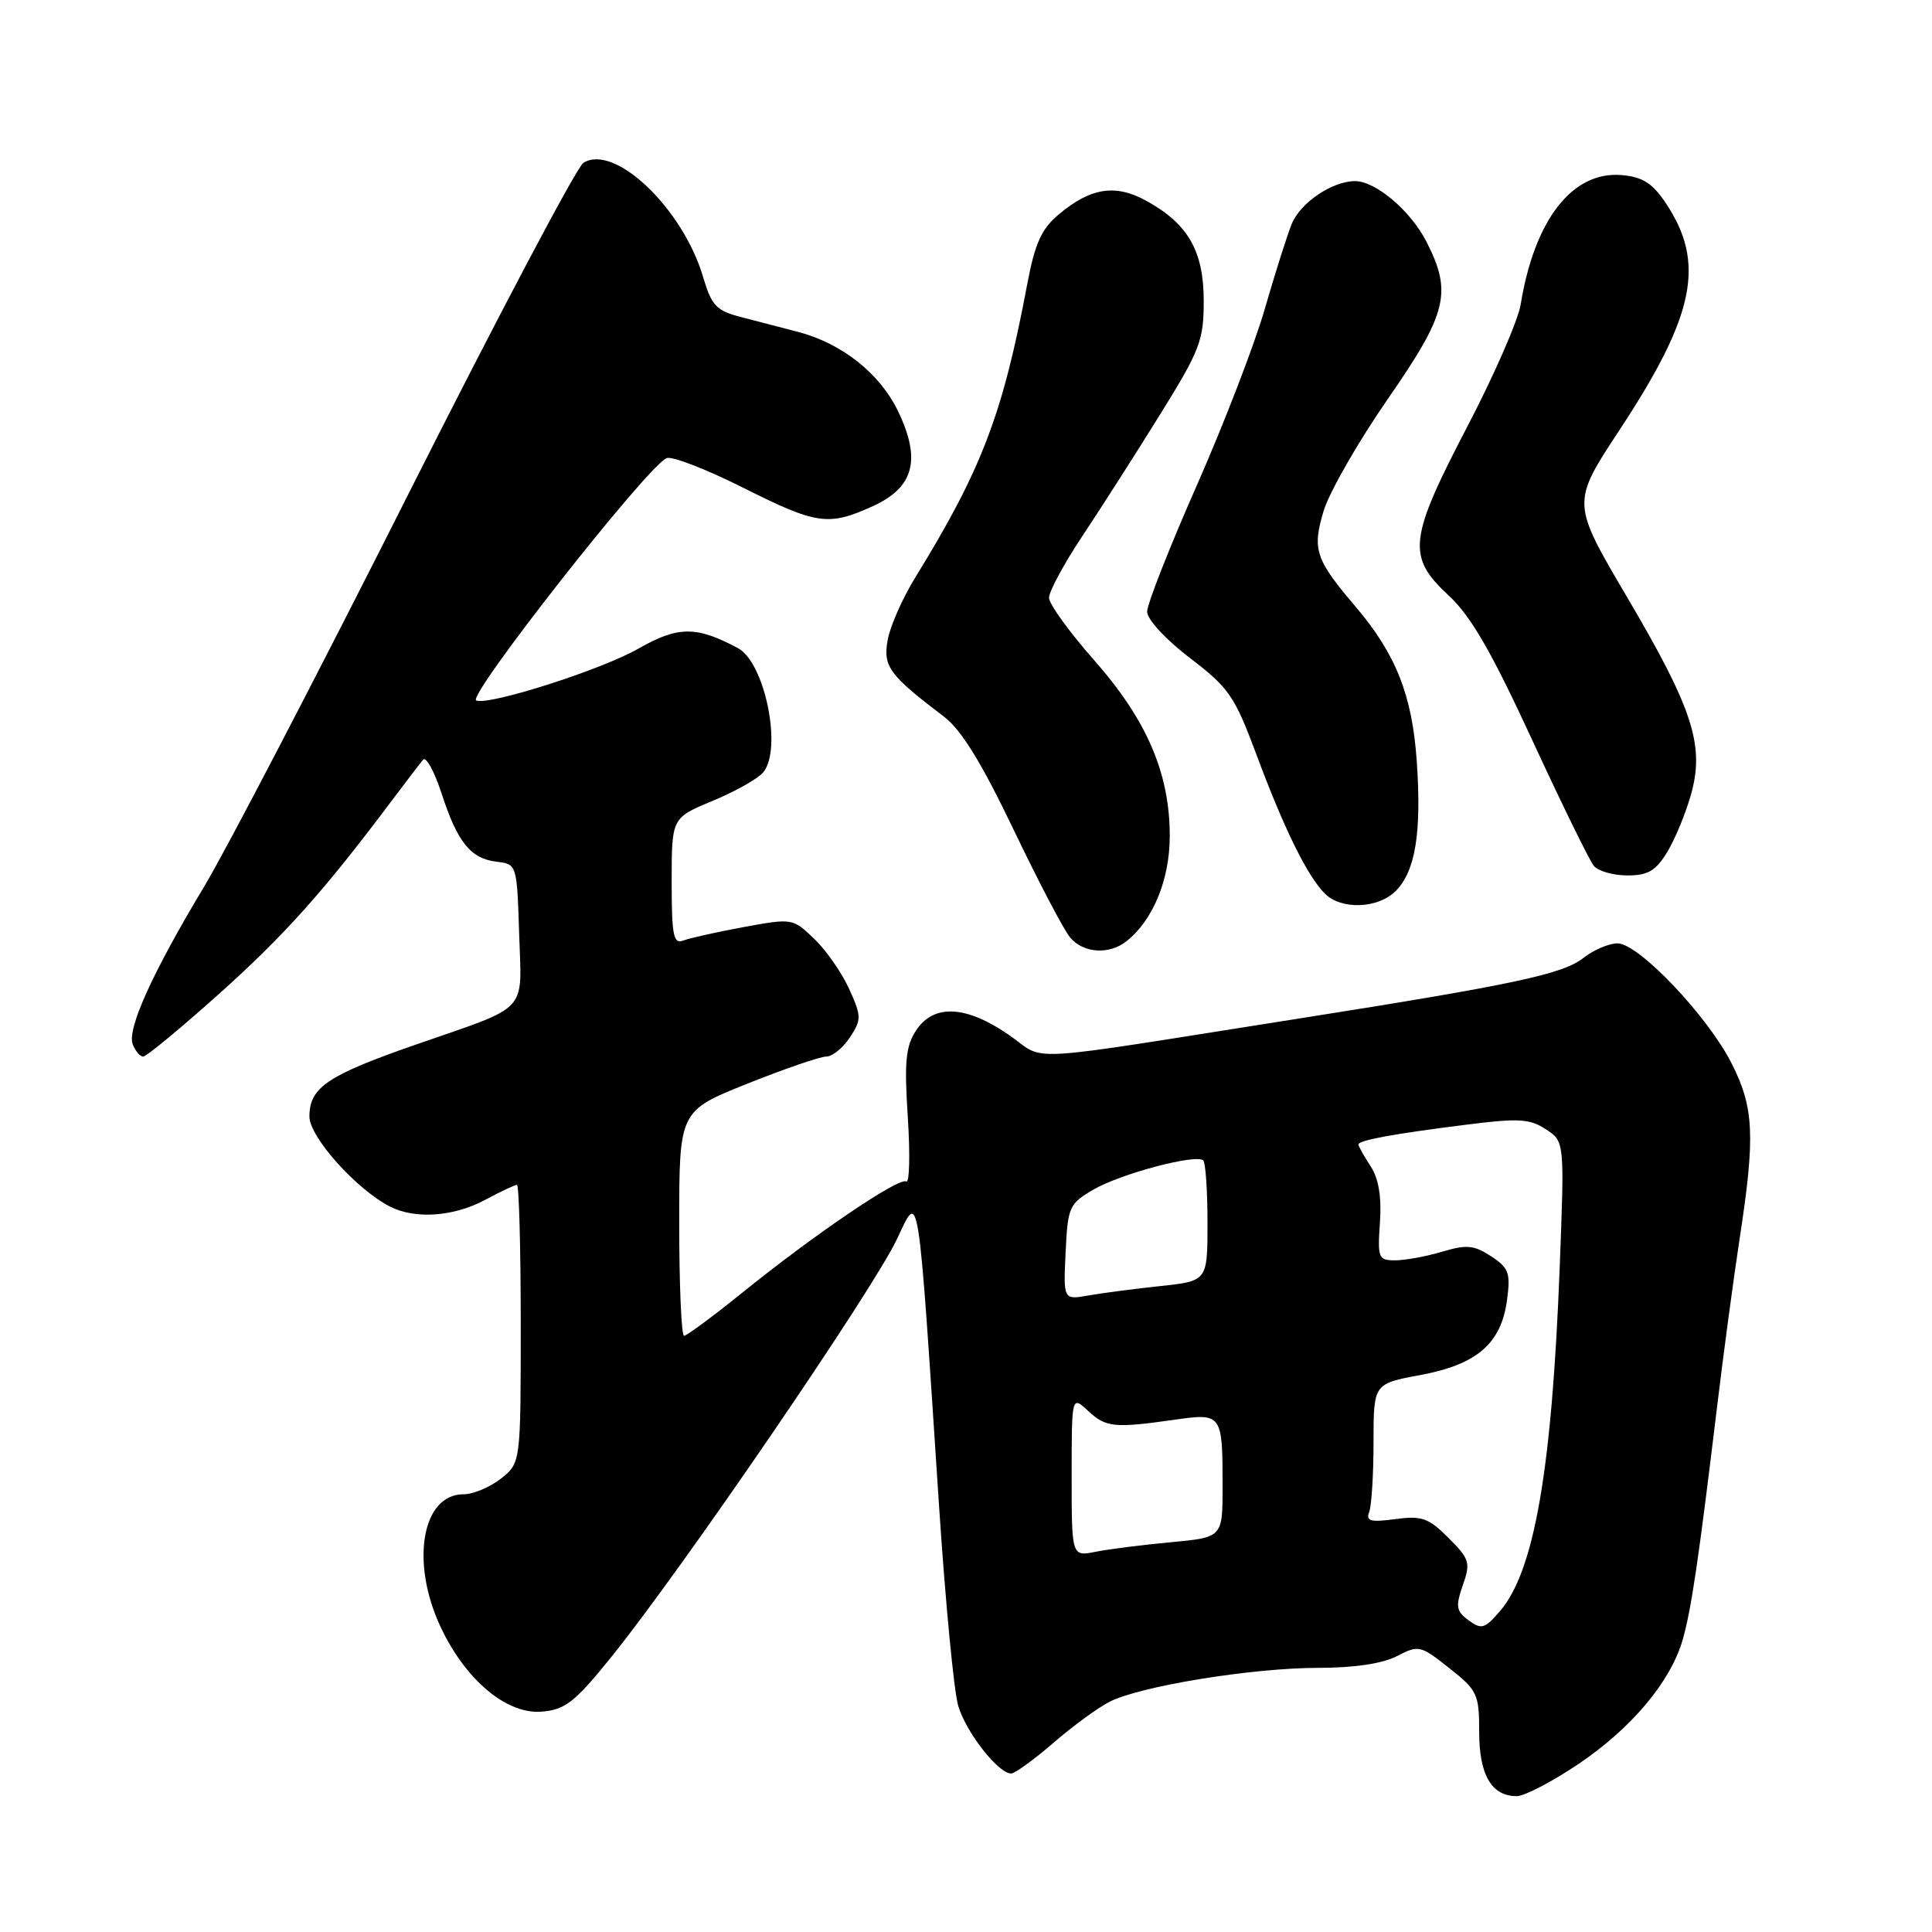 <?xml version="1.0" encoding="UTF-8" standalone="no"?>
<!DOCTYPE svg PUBLIC "-//W3C//DTD SVG 1.1//EN" "http://www.w3.org/Graphics/SVG/1.1/DTD/svg11.dtd" >
<svg xmlns="http://www.w3.org/2000/svg" xmlns:xlink="http://www.w3.org/1999/xlink" version="1.1" viewBox="0 0 256 256">
 <g >
 <path fill="currentColor"
d=" M 209.14 233.75 C 216.21 228.99 221.39 222.80 222.98 217.22 C 224.11 213.21 225.06 206.83 227.51 186.50 C 228.37 179.35 229.73 169.22 230.53 164.00 C 232.59 150.54 232.42 146.75 229.44 140.89 C 226.26 134.61 217.12 125.00 214.33 125.00 C 213.20 125.00 211.16 125.87 209.81 126.93 C 207.09 129.08 200.57 130.47 172.50 134.90 C 134.11 140.95 138.85 140.68 133.67 137.12 C 127.98 133.20 123.70 133.00 121.38 136.55 C 120.01 138.64 119.81 140.69 120.29 148.07 C 120.61 153.00 120.51 156.82 120.08 156.55 C 119.12 155.96 107.87 163.59 98.24 171.38 C 94.41 174.47 90.99 177.00 90.64 177.00 C 90.29 177.00 90.00 170.30 90.00 162.10 C 90.00 147.21 90.00 147.21 99.01 143.60 C 103.96 141.62 108.68 140.00 109.48 140.00 C 110.29 140.00 111.70 138.86 112.61 137.47 C 114.17 135.10 114.16 134.68 112.52 131.04 C 111.55 128.90 109.47 125.91 107.89 124.40 C 105.05 121.67 104.97 121.66 98.55 122.84 C 94.98 123.50 91.38 124.30 90.53 124.63 C 89.23 125.13 89.00 123.95 89.00 116.79 C 89.00 108.37 89.00 108.37 94.43 106.12 C 97.42 104.88 100.44 103.18 101.13 102.34 C 103.69 99.26 101.36 87.80 97.78 85.88 C 92.26 82.93 89.85 82.94 84.57 85.96 C 79.71 88.74 64.83 93.50 63.10 92.82 C 61.79 92.31 85.88 61.64 88.34 60.70 C 89.06 60.42 93.60 62.18 98.42 64.60 C 108.24 69.53 109.76 69.75 115.65 67.07 C 121.12 64.59 122.09 60.89 118.98 54.45 C 116.56 49.46 111.54 45.49 105.75 43.98 C 103.69 43.44 100.30 42.56 98.22 42.02 C 94.92 41.17 94.29 40.51 93.17 36.72 C 90.48 27.60 81.43 18.98 77.30 21.58 C 76.42 22.14 65.97 41.92 54.07 65.55 C 42.18 89.17 30.04 112.49 27.11 117.38 C 20.20 128.87 16.81 136.34 17.59 138.38 C 17.93 139.27 18.56 140.00 18.98 140.00 C 19.40 140.00 23.97 136.22 29.13 131.60 C 37.74 123.88 43.00 117.99 51.98 106.00 C 53.84 103.53 55.68 101.12 56.07 100.66 C 56.46 100.20 57.56 102.22 58.52 105.16 C 60.63 111.64 62.37 113.79 65.85 114.19 C 68.48 114.50 68.50 114.58 68.79 123.70 C 69.12 134.41 70.33 133.12 55.03 138.44 C 43.36 142.50 41.00 144.10 41.00 147.95 C 41.00 150.66 47.21 157.59 51.68 159.88 C 55.01 161.58 60.11 161.22 64.26 159.00 C 66.31 157.90 68.22 157.00 68.50 157.00 C 68.77 157.00 69.00 165.29 69.00 175.43 C 69.00 193.85 69.00 193.85 66.37 195.93 C 64.92 197.07 62.69 198.00 61.42 198.00 C 55.93 198.00 54.36 206.94 58.35 215.51 C 61.65 222.59 67.14 227.20 71.80 226.80 C 74.91 226.54 76.17 225.55 81.05 219.50 C 90.39 207.91 115.53 171.14 118.82 164.25 C 121.86 157.87 121.56 155.96 124.46 200.00 C 125.28 212.38 126.40 224.07 126.96 226.00 C 127.96 229.48 132.27 235.00 133.98 235.00 C 134.47 235.00 136.97 233.19 139.52 230.99 C 142.07 228.78 145.43 226.31 146.99 225.51 C 151.00 223.43 165.93 221.00 174.68 221.00 C 179.42 221.00 183.18 220.44 185.09 219.45 C 187.99 217.95 188.22 218.01 192.04 221.04 C 195.77 223.98 196.00 224.48 196.00 229.51 C 196.00 235.20 197.64 238.00 200.98 238.00 C 201.99 238.00 205.66 236.09 209.14 233.75 Z  M 149.22 124.75 C 152.76 121.99 154.99 116.59 155.00 110.79 C 155.00 102.46 151.96 95.39 144.97 87.47 C 141.69 83.75 139.00 80.03 139.00 79.20 C 139.00 78.37 140.97 74.72 143.38 71.09 C 145.79 67.47 150.41 60.25 153.63 55.06 C 159.01 46.41 159.50 45.14 159.50 39.88 C 159.50 33.25 157.42 29.64 151.86 26.59 C 147.77 24.35 144.50 24.87 140.28 28.42 C 137.99 30.34 137.13 32.26 136.11 37.67 C 132.87 54.92 130.08 62.22 121.29 76.50 C 119.59 79.25 117.94 82.99 117.62 84.81 C 116.99 88.32 117.80 89.43 125.08 94.96 C 127.37 96.69 130.07 101.08 134.32 109.96 C 137.62 116.85 140.99 123.29 141.82 124.25 C 143.56 126.30 146.94 126.53 149.22 124.75 Z  M 184.94 118.06 C 187.55 115.45 188.38 110.35 187.73 100.89 C 187.13 92.14 184.97 86.68 179.65 80.42 C 174.28 74.11 173.85 72.83 175.39 67.69 C 176.14 65.22 179.95 58.56 183.87 52.90 C 191.78 41.49 192.45 38.77 189.02 32.04 C 186.93 27.94 182.29 24.00 179.55 24.00 C 176.52 24.00 172.29 26.87 171.15 29.70 C 170.53 31.24 168.92 36.33 167.57 41.00 C 166.22 45.67 162.17 56.19 158.56 64.37 C 154.95 72.55 152.00 80.06 152.00 81.05 C 152.00 82.07 154.46 84.74 157.66 87.18 C 162.84 91.13 163.59 92.23 166.49 100.00 C 170.12 109.76 173.23 116.09 175.54 118.40 C 177.73 120.59 182.59 120.41 184.94 118.06 Z  M 220.91 112.91 C 221.95 111.20 223.37 107.77 224.07 105.26 C 225.89 98.76 224.32 93.93 215.56 79.06 C 208.24 66.63 208.24 66.63 214.54 57.06 C 224.63 41.75 226.04 34.83 220.69 26.86 C 218.94 24.26 217.63 23.43 214.86 23.20 C 208.36 22.65 203.33 29.10 201.50 40.33 C 201.16 42.44 197.98 49.72 194.44 56.50 C 186.66 71.42 186.39 73.74 191.92 78.87 C 194.88 81.60 197.60 86.31 202.99 97.98 C 206.92 106.49 210.61 114.03 211.19 114.73 C 211.77 115.43 213.77 116.00 215.64 116.00 C 218.36 116.00 219.40 115.39 220.91 112.91 Z  M 194.60 214.70 C 192.95 213.49 192.85 212.88 193.83 210.06 C 194.88 207.06 194.73 206.57 191.93 203.78 C 189.29 201.13 188.39 200.82 184.88 201.29 C 181.58 201.73 180.96 201.56 181.43 200.33 C 181.74 199.51 182.00 195.35 182.00 191.09 C 182.00 183.35 182.00 183.35 188.20 182.20 C 195.72 180.80 198.92 178.03 199.69 172.25 C 200.17 168.67 199.93 168.00 197.57 166.46 C 195.32 164.98 194.33 164.89 191.09 165.86 C 188.99 166.48 186.20 167.00 184.88 167.00 C 182.64 167.00 182.52 166.70 182.85 161.98 C 183.08 158.56 182.68 156.17 181.60 154.51 C 180.72 153.17 180.00 151.88 180.00 151.65 C 180.00 151.09 184.63 150.24 194.43 149.01 C 201.20 148.15 202.72 148.24 204.83 149.63 C 207.31 151.25 207.31 151.25 206.67 167.87 C 205.64 194.78 203.30 208.23 198.73 213.51 C 196.74 215.82 196.29 215.95 194.60 214.70 Z  M 142.00 195.59 C 142.00 184.92 142.00 184.92 144.19 186.96 C 146.54 189.15 147.65 189.26 155.71 188.11 C 161.91 187.23 162.00 187.35 162.00 196.94 C 162.00 203.71 162.00 203.71 155.17 204.35 C 151.41 204.70 146.91 205.27 145.17 205.62 C 142.00 206.25 142.00 206.25 142.00 195.59 Z  M 141.20 165.92 C 141.48 159.93 141.68 159.50 144.86 157.64 C 148.50 155.52 158.53 152.86 159.44 153.77 C 159.75 154.08 160.00 157.80 160.00 162.04 C 160.00 169.74 160.00 169.74 153.75 170.41 C 150.31 170.78 146.01 171.34 144.20 171.66 C 140.90 172.24 140.90 172.24 141.20 165.92 Z "/>
</g>
</svg>